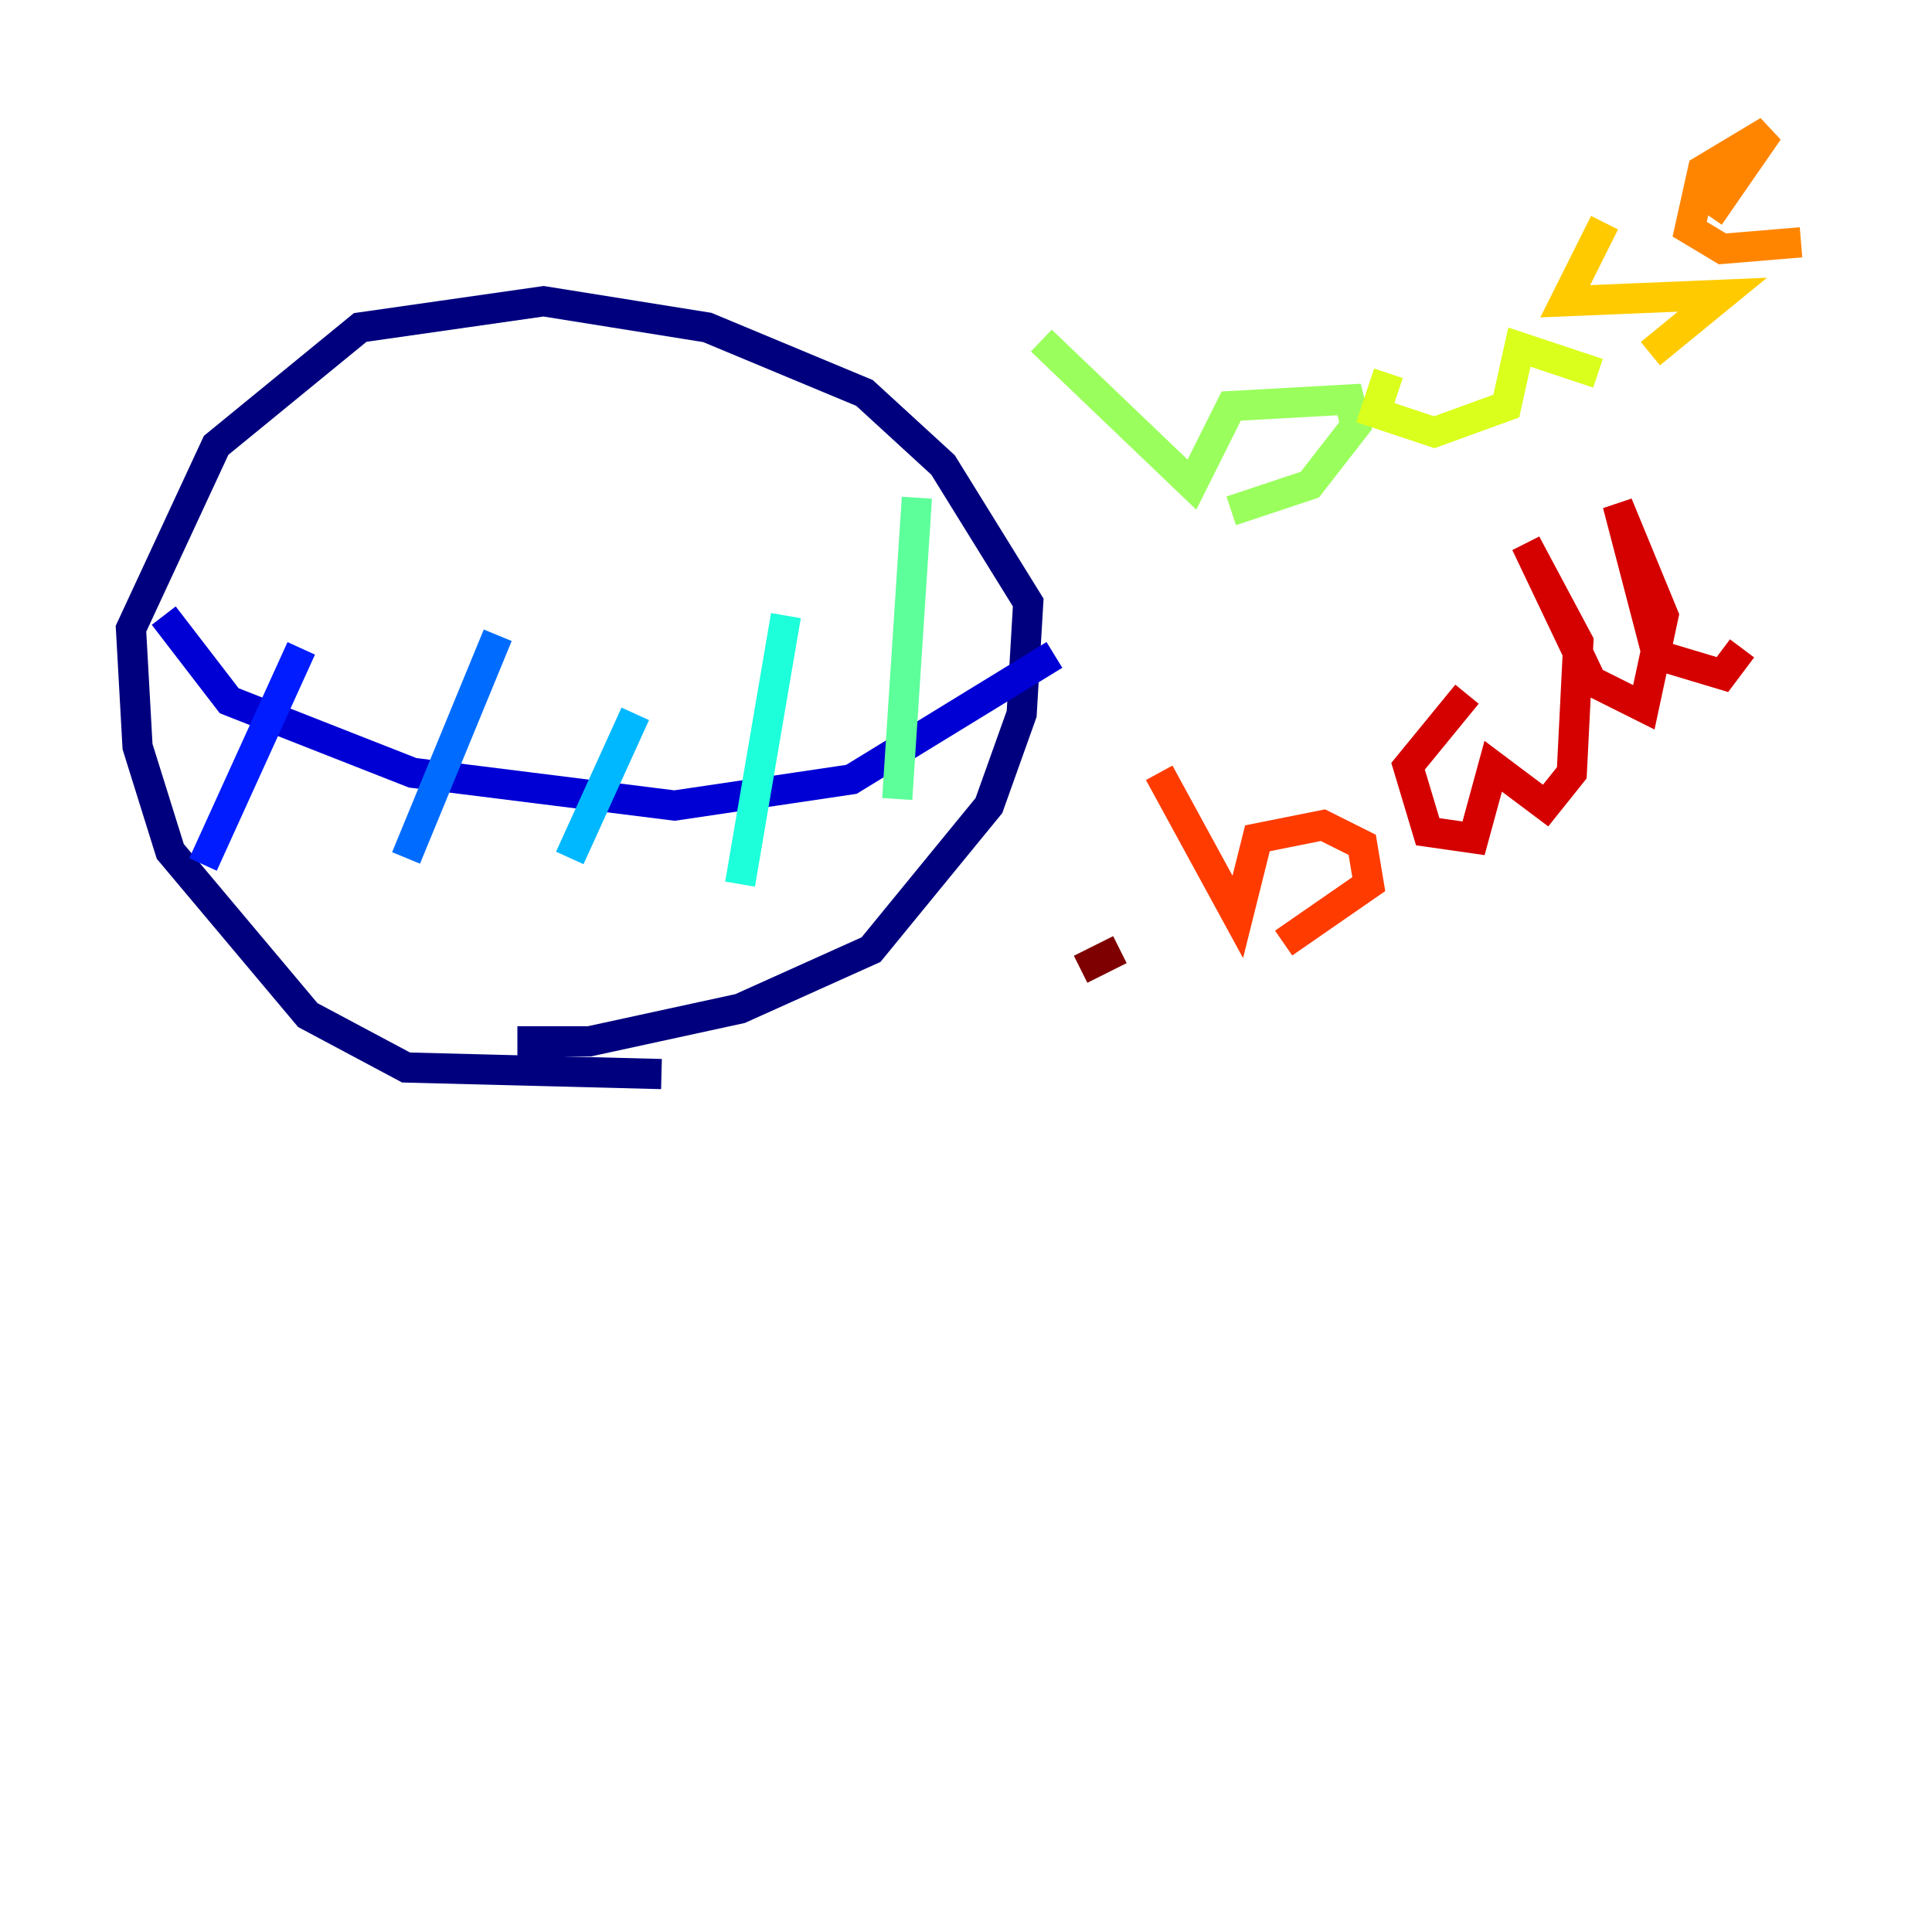 <?xml version="1.0" encoding="utf-8" ?>
<svg baseProfile="tiny" height="128" version="1.2" viewBox="0,0,128,128" width="128" xmlns="http://www.w3.org/2000/svg" xmlns:ev="http://www.w3.org/2001/xml-events" xmlns:xlink="http://www.w3.org/1999/xlink"><defs /><polyline fill="none" points="43.824,71.159 26.902,70.725 20.393,67.254 11.281,56.407 9.112,49.464 8.678,41.654 14.319,29.505 23.864,21.695 36.014,19.959 46.861,21.695 57.275,26.034 62.481,30.807 68.122,39.919 67.688,47.295 65.519,53.37 57.709,62.915 49.031,66.82 39.051,68.99 34.278,68.99" stroke="#00007f" stroke-width="2" /><polyline fill="none" points="10.848,40.786 15.186,46.427 27.336,51.2 44.691,53.37 56.407,51.634 69.858,43.39" stroke="#0000d5" stroke-width="2" /><polyline fill="none" points="13.451,57.275 19.959,42.956" stroke="#001cff" stroke-width="2" /><polyline fill="none" points="26.902,56.841 32.976,42.088" stroke="#006cff" stroke-width="2" /><polyline fill="none" points="37.749,56.841 42.088,47.295" stroke="#00b8ff" stroke-width="2" /><polyline fill="none" points="49.031,58.576 52.068,40.786" stroke="#1cffda" stroke-width="2" /><polyline fill="none" points="59.444,52.936 60.746,32.976" stroke="#5cff9a" stroke-width="2" /><polyline fill="none" points="68.99,22.563 78.969,32.108 81.573,26.902 89.383,26.468 89.817,28.203 86.78,32.108 81.573,33.844" stroke="#9aff5c" stroke-width="2" /><polyline fill="none" points="91.986,24.732 91.119,27.336 95.024,28.637 99.797,26.902 100.664,22.997 105.871,24.732" stroke="#daff1c" stroke-width="2" /><polyline fill="none" points="106.305,14.752 103.702,19.959 114.115,19.525 109.342,23.43" stroke="#ffcb00" stroke-width="2" /><polyline fill="none" points="113.248,14.319 117.153,8.678 112.814,11.281 111.946,15.186 114.115,16.488 119.322,16.054" stroke="#ff8500" stroke-width="2" /><polyline fill="none" points="76.8,51.2 82.007,60.746 83.308,55.539 87.647,54.671 90.251,55.973 90.685,58.576 85.044,62.481" stroke="#ff3b00" stroke-width="2" /><polyline fill="none" points="97.193,45.993 93.288,50.766 94.59,55.105 97.627,55.539 98.929,50.766 102.4,53.37 104.136,51.2 104.57,42.522 101.098,36.014 105.437,45.125 108.909,46.861 110.21,40.786 107.173,33.41 109.776,43.39 114.115,44.691 115.417,42.956" stroke="#d50000" stroke-width="2" /><polyline fill="none" points="71.593,64.217 74.197,62.915" stroke="#7f0000" stroke-width="2" /></svg>